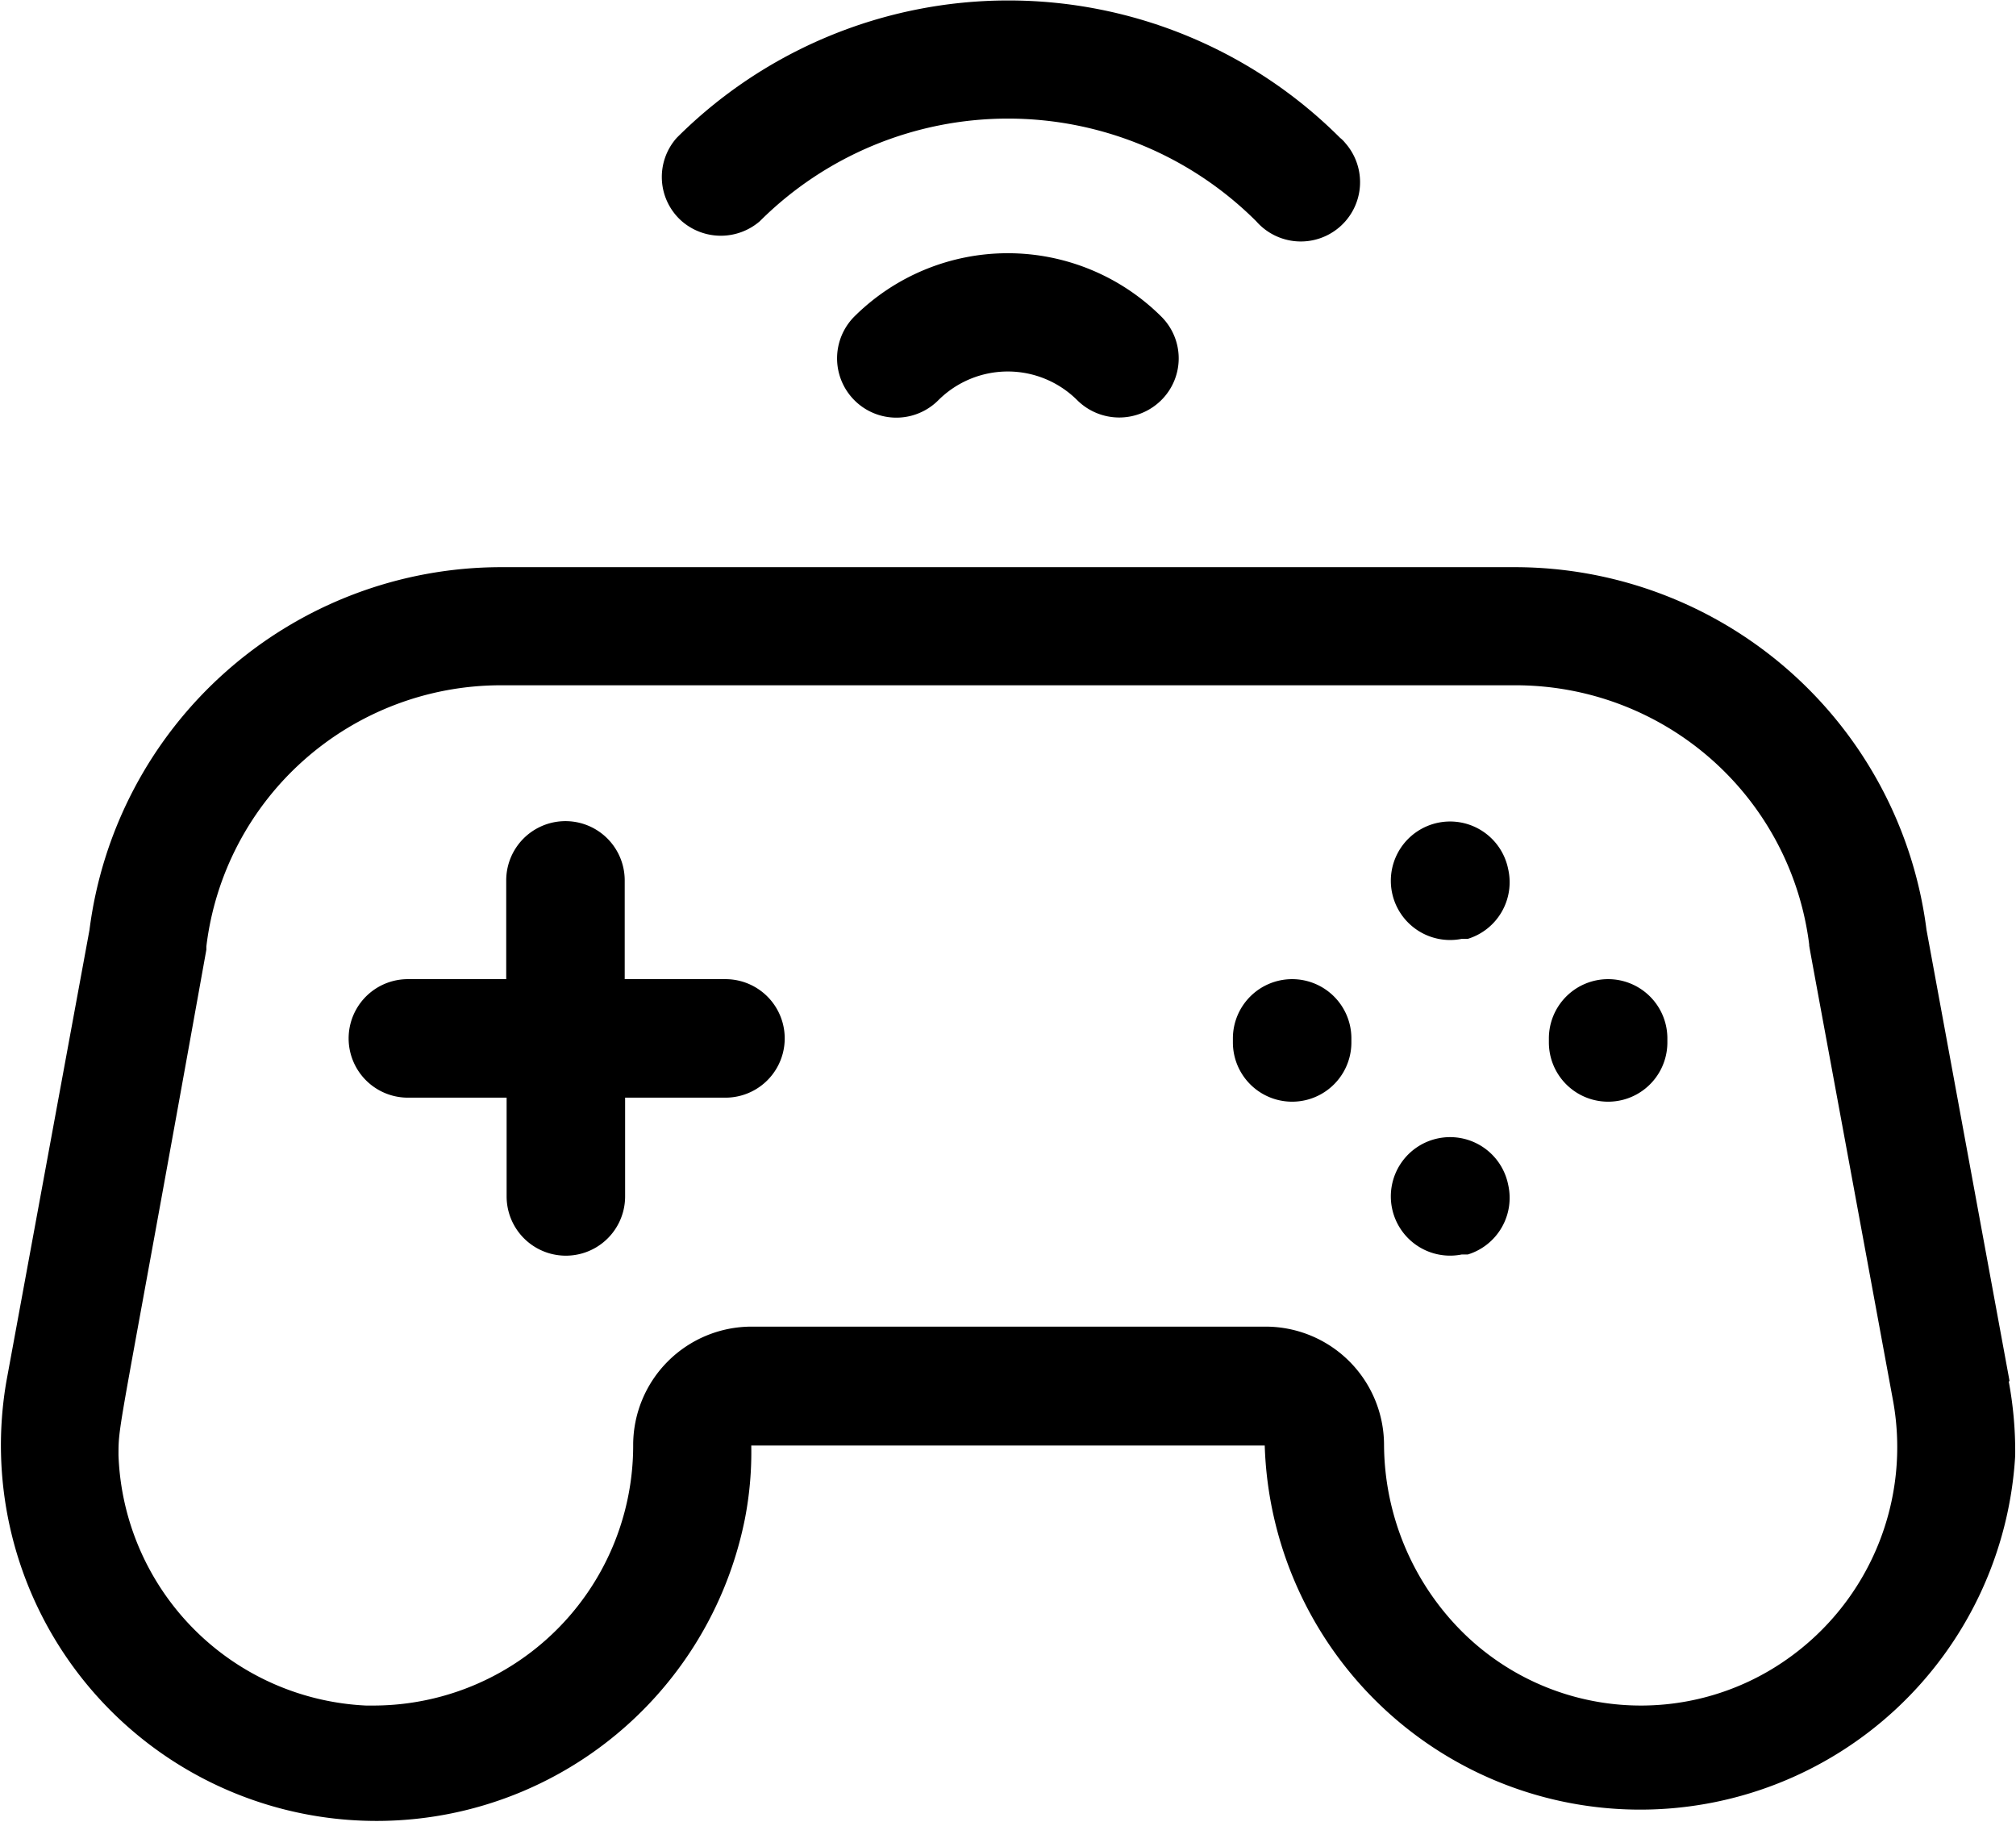 <svg xmlns="http://www.w3.org/2000/svg" viewBox="0 0 50.02 45.3" fill="currentcolor">
 <path d="M49.86,34.26,47.8,23.07a10.3,10.3,0,0,0-10.2-9H12.42a10.3,10.3,0,0,0-10.2,9L.16,34.26a9.32,9.32,0,0,0,18.32,3.43,8.65,8.65,0,0,0,.16-1.83H31.38A9.32,9.32,0,0,0,50,36.11a9.47,9.47,0,0,0-.16-1.84Zm-5.52,6.9a6.29,6.29,0,0,1-8-.62,6.6,6.6,0,0,1-2-4.71,2.94,2.94,0,0,0-2.93-2.92H18.64a2.94,2.94,0,0,0-2.93,2.92,6.45,6.45,0,0,1-6.42,6.48H9.08A6.45,6.45,0,0,1,2.94,36.1c0-.83,0-.4,2.18-12.54v-.08A7.36,7.36,0,0,1,12.42,17H37.6a7.34,7.34,0,0,1,7.29,6.44c0,.06-.14-.73,2.08,11.31A6.43,6.43,0,0,1,44.34,41.16Z" />
 <path d="M18,24.29h-2.5V21.84a1.47,1.47,0,0,0-2.94,0v2.45H10.12a1.47,1.47,0,0,0,0,2.94h2.45v2.45a1.47,1.47,0,1,0,2.94,0h0V27.23H18a1.47,1.47,0,0,0,0-2.94Z" />
 <path d="M37.42,21.56a1.47,1.47,0,1,0-1.15,1.73l.15,0A1.47,1.47,0,0,0,37.42,21.56Z" />
 <path d="M39.9,24.29a1.47,1.47,0,0,0-1.47,1.47h0v.1a1.47,1.47,0,0,0,2.94,0v-.1A1.47,1.47,0,0,0,39.9,24.29Z" />
 <path d="M32.06,24.29a1.47,1.47,0,0,0-1.47,1.47v.1a1.47,1.47,0,1,0,2.94,0v-.1a1.47,1.47,0,0,0-1.47-1.47Z" />
 <path d="M37.42,29.39a1.47,1.47,0,1,0-1.15,1.73l.15,0A1.47,1.47,0,0,0,37.42,29.39Z" />
 <path d="M21.2,7.85a1.47,1.47,0,0,0,2.08,2.08h0a2.44,2.44,0,0,1,3.45,0h0a1.48,1.48,0,0,0,2.08,0,1.46,1.46,0,0,0,0-2.08A5.4,5.4,0,0,0,21.2,7.85Z" />
 <path d="M18.85,5.49a8.72,8.72,0,0,1,12.32,0,1.47,1.47,0,0,0,2.21-1.94.8.8,0,0,0-.13-.13,11.64,11.64,0,0,0-16.46,0l0,0a1.46,1.46,0,0,0,.13,2.07A1.48,1.48,0,0,0,18.85,5.49Z" />
</svg>